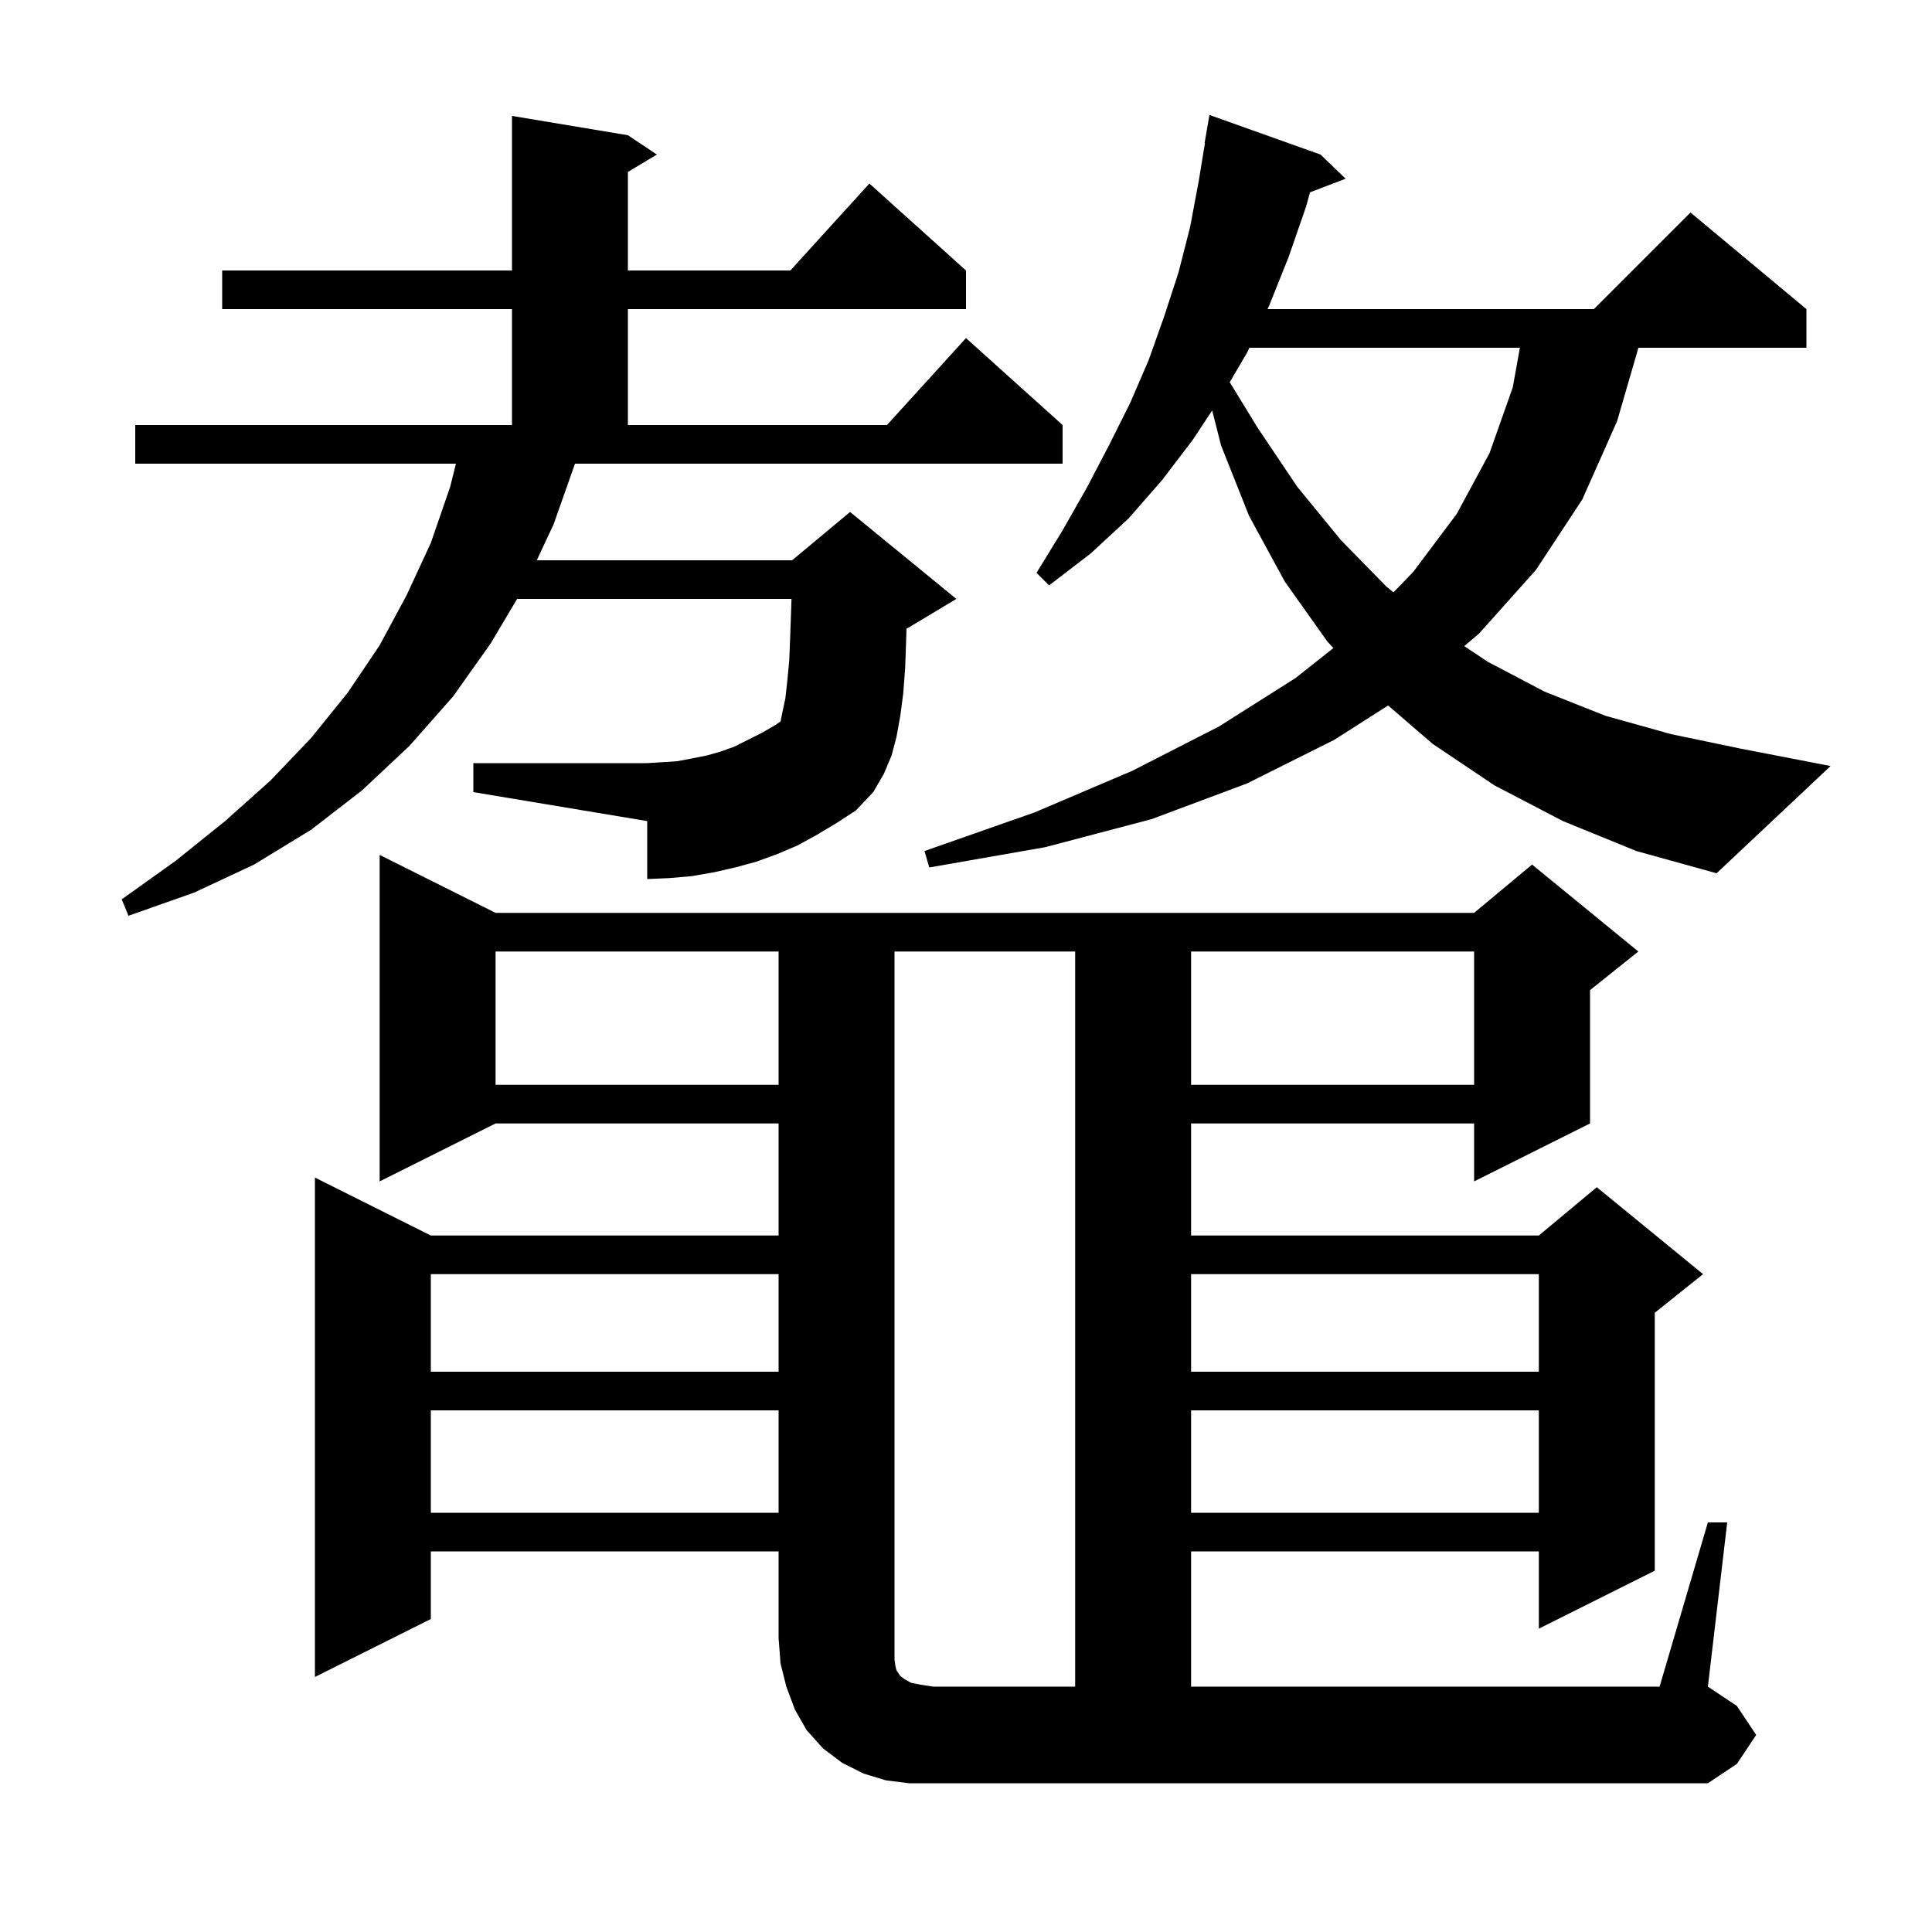 <svg xmlns="http://www.w3.org/2000/svg" xmlns:xlink="http://www.w3.org/1999/xlink" version="1.1" baseProfile="full" viewBox="0 0 200 200" width="200" height="200">
<g fill="black">
<path d="M 92.7 172.5 L 92.8 172.9 L 93.2 173.5 L 93.6 173.8 L 94.3 174.2 L 95.3 174.4 L 96.6 174.6 L 111.3 174.6 L 111.3 98.5 L 92.6 98.5 L 92.6 171.8 Z M 123.3 146.0 L 123.3 156.6 L 159.3 156.6 L 159.3 146.0 Z M 44.6 146.0 L 44.6 156.6 L 80.6 156.6 L 80.6 146.0 Z M 123.3 131.9 L 123.3 142.0 L 159.3 142.0 L 159.3 131.9 Z M 44.6 131.9 L 44.6 142.0 L 80.6 142.0 L 80.6 131.9 Z M 123.3 98.5 L 123.3 112.3 L 152.6 112.3 L 152.6 98.5 Z M 51.3 98.5 L 51.3 112.3 L 80.6 112.3 L 80.6 98.5 Z M 57.3 54.3 L 55.566 58.0 L 82.0 58.0 L 88.0 53.0 L 99.0 62.0 L 94.0 65.0 L 93.843 65.065 L 93.8 66.4 L 93.7 69.2 L 93.5 71.8 L 93.2 74.1 L 92.8 76.3 L 92.3 78.2 L 91.5 80.1 L 90.4 82.0 L 88.6 83.9 L 86.6 85.2 L 84.6 86.4 L 82.6 87.5 L 80.5 88.4 L 78.3 89.2 L 76.1 89.8 L 73.9 90.3 L 71.6 90.7 L 69.3 90.9 L 67.0 91.0 L 67.0 85.0 L 49.0 82.0 L 49.0 79.0 L 67.0 79.0 L 68.6 78.9 L 70.1 78.8 L 71.7 78.5 L 73.2 78.2 L 74.6 77.8 L 76.0 77.3 L 78.8 75.9 L 80.2 75.1 L 80.804 74.682 L 81.0 73.7 L 81.3 72.3 L 81.5 70.5 L 81.7 68.4 L 81.8 65.9 L 81.9 63.1 L 81.935 62.0 L 53.529 62.0 L 50.8 66.6 L 46.9 72.1 L 42.4 77.2 L 37.5 81.8 L 32.2 85.9 L 26.3 89.5 L 20.1 92.4 L 13.3 94.8 L 12.6 93.1 L 18.2 89.1 L 23.3 85.0 L 28.0 80.8 L 32.2 76.4 L 36.0 71.7 L 39.3 66.8 L 42.1 61.6 L 44.6 56.2 L 46.6 50.4 L 47.2 48.0 L 14.0 48.0 L 14.0 44.0 L 53.0 44.0 L 53.0 32.0 L 23.0 32.0 L 23.0 28.0 L 53.0 28.0 L 53.0 12.0 L 65.0 14.0 L 68.0 16.0 L 65.0 17.8 L 65.0 28.0 L 81.818 28.0 L 90.0 19.0 L 100.0 28.0 L 100.0 32.0 L 65.0 32.0 L 65.0 44.0 L 91.818 44.0 L 100.0 35.0 L 110.0 44.0 L 110.0 48.0 L 59.524 48.0 Z M 161.8 85.0 L 154.7 81.3 L 148.3 77.0 L 143.697 73.032 L 138.1 76.6 L 129.1 81.1 L 119.2 84.8 L 108.2 87.7 L 96.2 89.8 L 95.7 88.1 L 107.1 84.1 L 117.2 79.8 L 126.2 75.2 L 134.1 70.2 L 138.03 67.091 L 137.4 66.4 L 133.0 60.2 L 129.3 53.4 L 126.4 46.1 L 125.485 42.488 L 123.5 45.5 L 120.3 49.7 L 116.8 53.7 L 112.9 57.3 L 108.6 60.6 L 107.3 59.3 L 110.0 54.9 L 112.5 50.5 L 114.8 46.1 L 117.0 41.7 L 118.9 37.3 L 120.5 32.8 L 122.0 28.2 L 123.2 23.5 L 124.1 18.7 L 124.736 14.804 L 124.7 14.8 L 125.2 11.9 L 136.7 16.0 L 139.3 18.5 L 135.615 19.907 L 135.2 21.4 L 133.4 26.6 L 131.4 31.6 L 131.212 32.0 L 165.0 32.0 L 175.0 22.0 L 187.0 32.0 L 187.0 36.0 L 169.609 36.0 L 167.4 43.6 L 163.8 51.7 L 159.0 59.0 L 153.1 65.6 L 151.576 66.884 L 154.0 68.5 L 159.9 71.6 L 166.2 74.1 L 173.0 76.0 L 180.2 77.5 L 189.5 79.3 L 177.7 90.4 L 169.4 88.1 Z M 129.335 36.0 L 129.1 36.5 L 127.302 39.564 L 130.2 44.3 L 134.3 50.4 L 138.8 55.9 L 143.5 60.7 L 144.254 61.321 L 146.3 59.2 L 150.8 53.2 L 154.2 46.9 L 156.6 40.1 L 157.339 36.0 Z M 176.8 157.6 L 178.8 157.6 L 176.8 174.6 L 179.8 176.6 L 181.8 179.6 L 179.8 182.6 L 176.8 184.6 L 94.1 184.6 L 91.7 184.3 L 89.4 183.6 L 87.2 182.5 L 85.2 181.0 L 83.5 179.1 L 82.3 177.0 L 81.4 174.6 L 80.8 172.2 L 80.6 169.6 L 80.6 160.6 L 44.6 160.6 L 44.6 167.6 L 32.6 173.6 L 32.6 121.9 L 44.6 127.9 L 80.6 127.9 L 80.6 116.3 L 51.3 116.3 L 39.3 122.3 L 39.3 88.5 L 51.3 94.5 L 152.6 94.5 L 158.6 89.5 L 169.6 98.5 L 164.6 102.5 L 164.6 116.3 L 152.6 122.3 L 152.6 116.3 L 123.3 116.3 L 123.3 127.9 L 159.3 127.9 L 165.3 122.9 L 176.3 131.9 L 171.3 135.9 L 171.3 162.6 L 159.3 168.6 L 159.3 160.6 L 123.3 160.6 L 123.3 174.6 L 171.8 174.6 Z " />
</g>
</svg>
